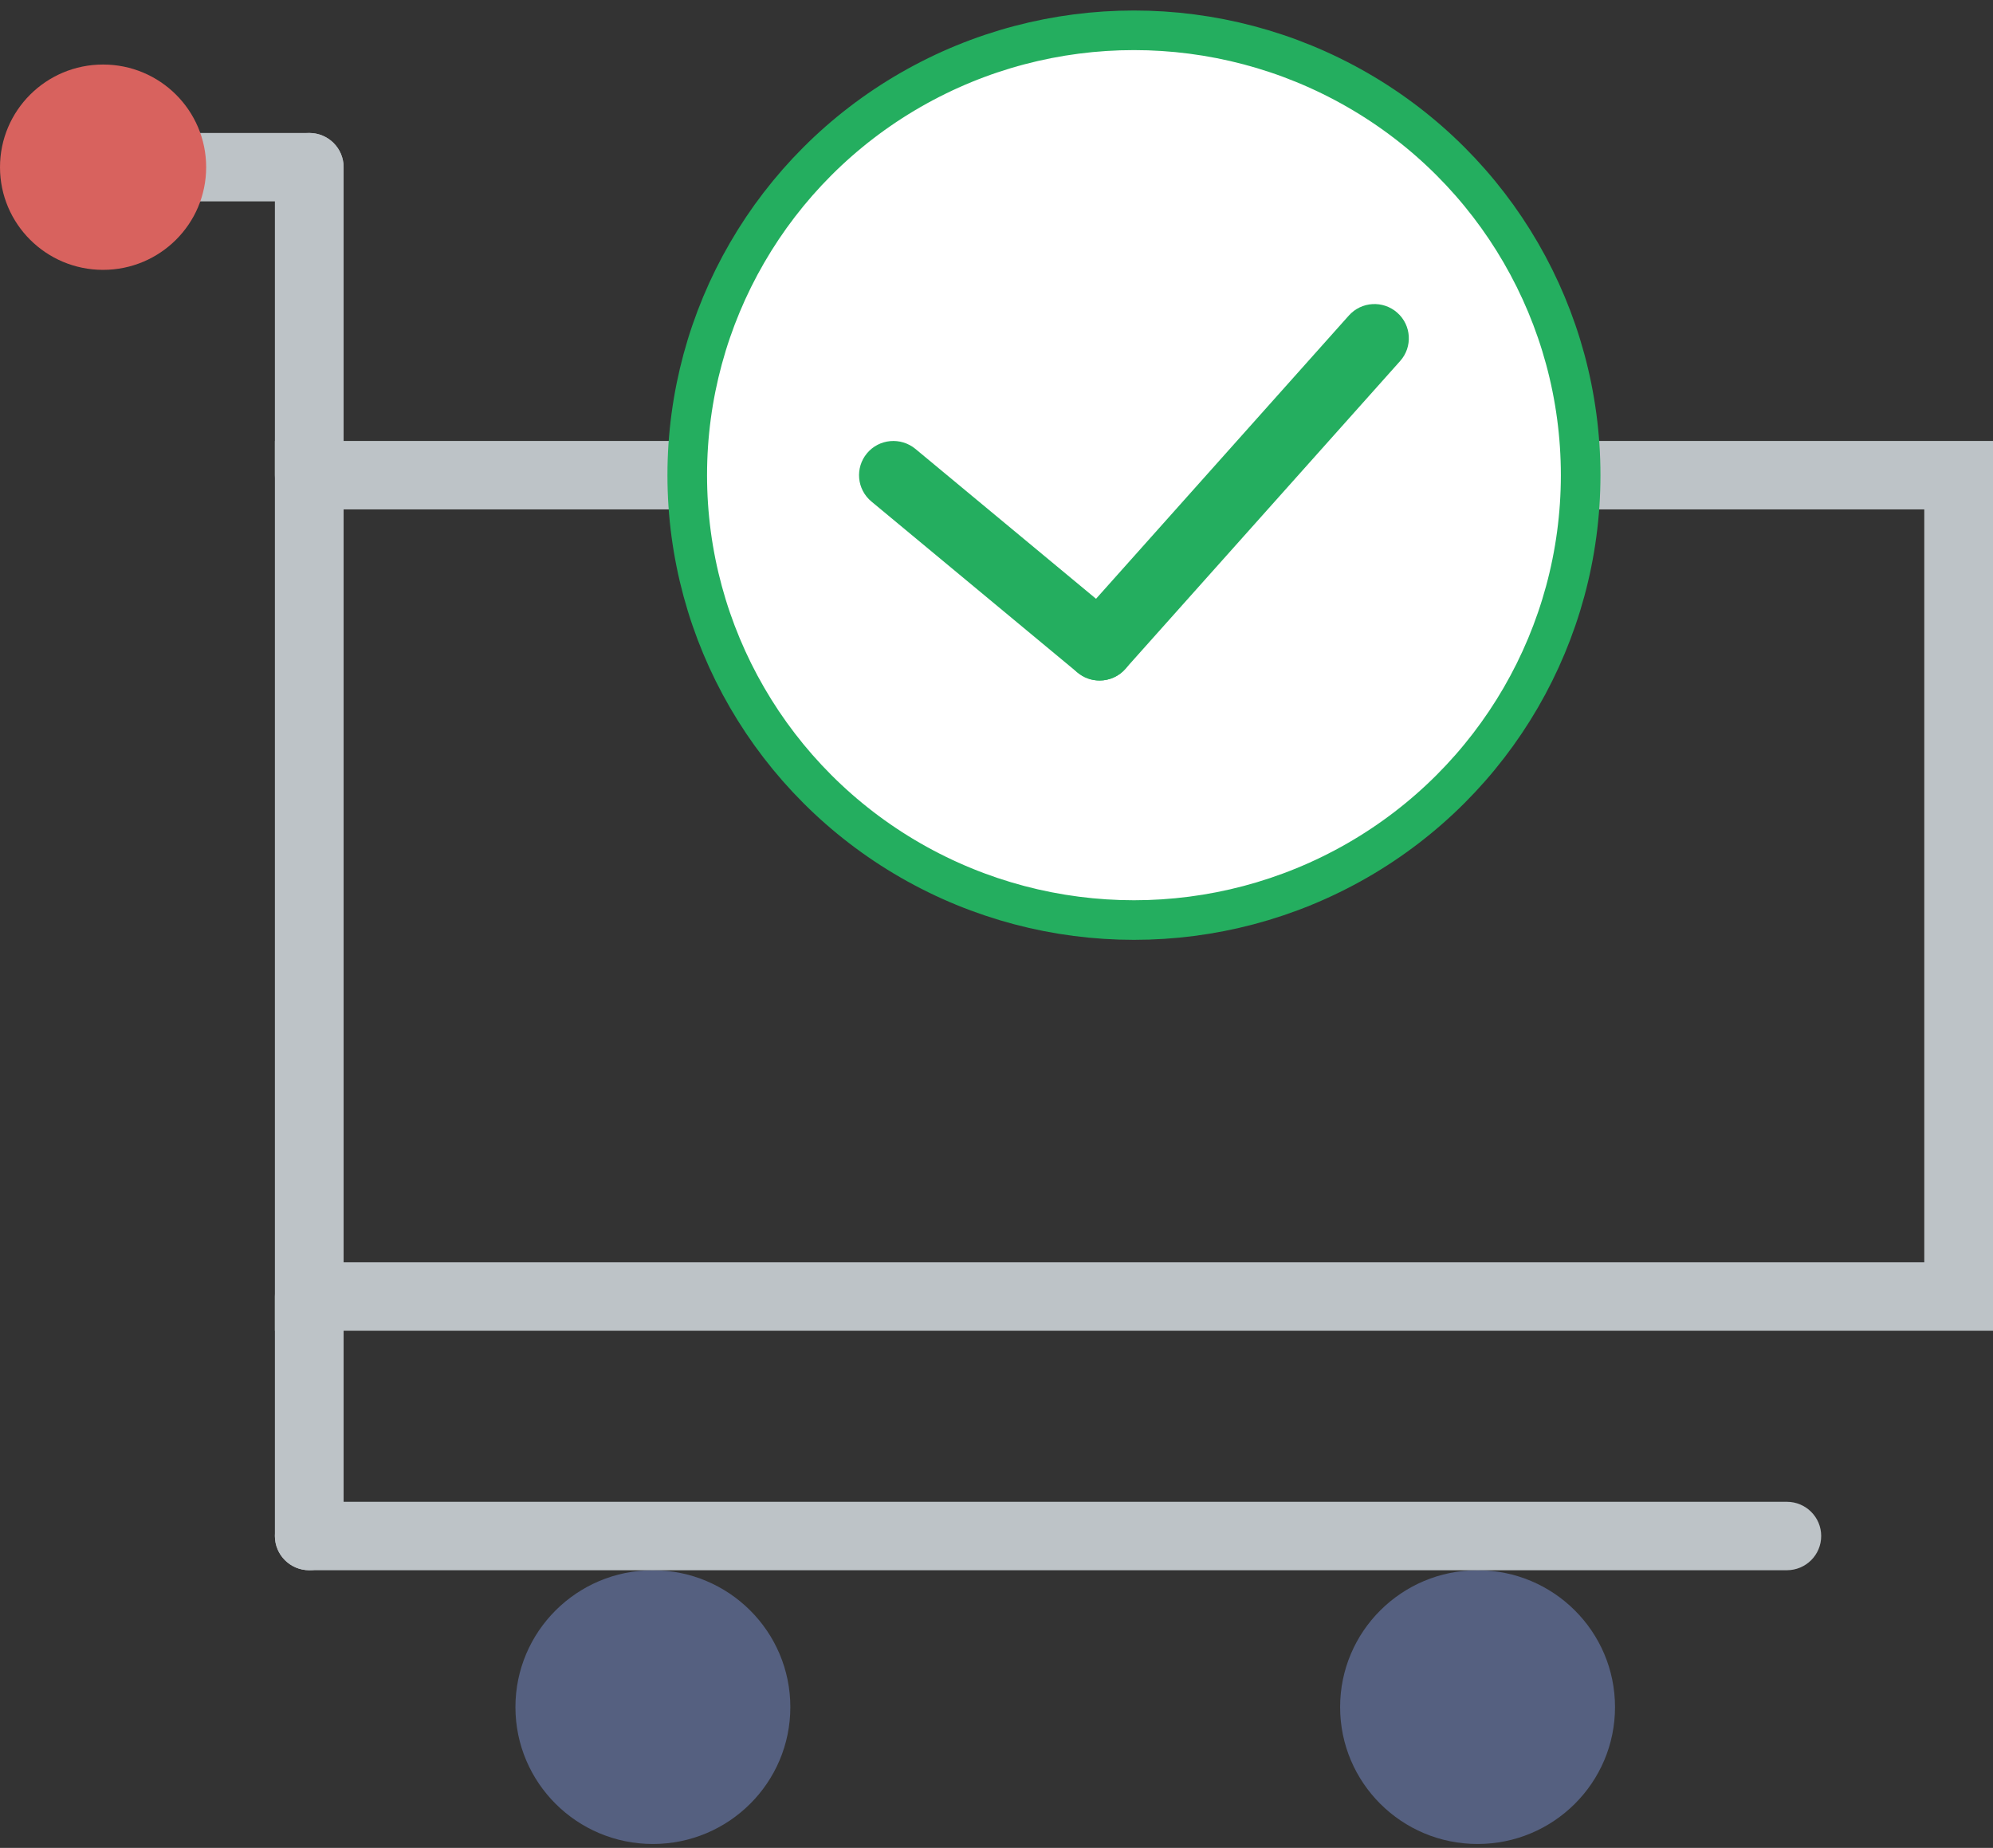 <?xml version="1.0" encoding="UTF-8"?>
<svg width="151px" height="140px" viewBox="0 0 151 140" version="1.1" xmlns="http://www.w3.org/2000/svg" xmlns:xlink="http://www.w3.org/1999/xlink">
    <rect x="0" y="0" width="151" height="140" fill="#333333" stroke="none"/>
    <!-- Generator: Sketch 51.3 (57544) - http://www.bohemiancoding.com/sketch -->
    <title>cart</title>
    <desc>Created with Sketch.</desc>
    <defs></defs>
    <g id="Page-1" stroke="none" stroke-width="1" fill="none" fill-rule="evenodd">
        <g id="Cart---Confirm" transform="translate(-645, -569)" fill-rule="nonzero">
            <g id="cart" transform="translate(645, 571)">
                <path d="M151,98.815 L20.828,98.815 L20.828,31.407 L151,31.407 L151,98.815 Z M26.034,93.63 L145.793,93.63 L145.793,36.593 L26.034,36.593 L26.034,93.63 Z" id="Shape" fill="#BDC3C7"></path>
                <path d="M23.431,116.963 C21.991,116.963 20.828,115.804 20.828,114.37 L20.828,96.222 C20.828,94.789 21.991,93.63 23.431,93.63 C24.871,93.63 26.034,94.789 26.034,96.222 L26.034,114.37 C26.034,115.804 24.871,116.963 23.431,116.963 Z" id="Path" fill="#BDC3C7"></path>
                <ellipse id="Oval" fill="#556080" cx="49.466" cy="127.333" rx="10.414" ry="10.37"></ellipse>
                <ellipse id="Oval" fill="#556080" cx="111.948" cy="127.333" rx="10.414" ry="10.37"></ellipse>
                <path d="M135.379,116.963 L23.431,116.963 C21.991,116.963 20.828,115.804 20.828,114.37 C20.828,112.937 21.991,111.778 23.431,111.778 L135.379,111.778 C136.819,111.778 137.983,112.937 137.983,114.37 C137.983,115.804 136.819,116.963 135.379,116.963 Z" id="Path" fill="#BDC3C7"></path>
                <ellipse id="Oval" stroke="#24AE5F" stroke-width="3" fill="#FFFFFF" cx="85.914" cy="34" rx="33.845" ry="33.704"></ellipse>
                <path d="M83.308,49.556 C82.719,49.556 82.131,49.359 81.642,48.957 L66.021,35.994 C64.917,35.076 64.769,33.443 65.688,32.341 C66.609,31.241 68.244,31.096 69.356,32.009 L84.977,44.972 C86.08,45.89 86.229,47.523 85.31,48.625 C84.794,49.239 84.055,49.556 83.308,49.556 Z" id="Path" fill="#24AE5F"></path>
                <path d="M83.31,49.556 C82.696,49.556 82.076,49.34 81.582,48.9 C80.506,47.951 80.41,46.31 81.366,45.241 L102.193,21.908 C103.146,20.835 104.791,20.739 105.867,21.693 C106.942,22.642 107.038,24.283 106.083,25.351 L85.255,48.684 C84.742,49.263 84.026,49.556 83.31,49.556 Z" id="Path" fill="#24AE5F"></path>
                <path d="M23.431,13.259 L10.414,13.259 C8.974,13.259 7.81,12.1 7.81,10.667 C7.81,9.233 8.974,8.074 10.414,8.074 L23.431,8.074 C24.871,8.074 26.034,9.233 26.034,10.667 C26.034,12.1 24.871,13.259 23.431,13.259 Z" id="Path" fill="#BDC3C7"></path>
                <path d="M23.431,36.593 C21.991,36.593 20.828,35.434 20.828,34 L20.828,10.667 C20.828,9.233 21.991,8.074 23.431,8.074 C24.871,8.074 26.034,9.233 26.034,10.667 L26.034,34 C26.034,35.434 24.871,36.593 23.431,36.593 Z" id="Path" fill="#BDC3C7"></path>
                <ellipse id="Oval" fill="#D8625E" cx="7.81" cy="10.667" rx="7.81" ry="7.778"></ellipse>
            </g>
        </g>
    </g>
</svg>